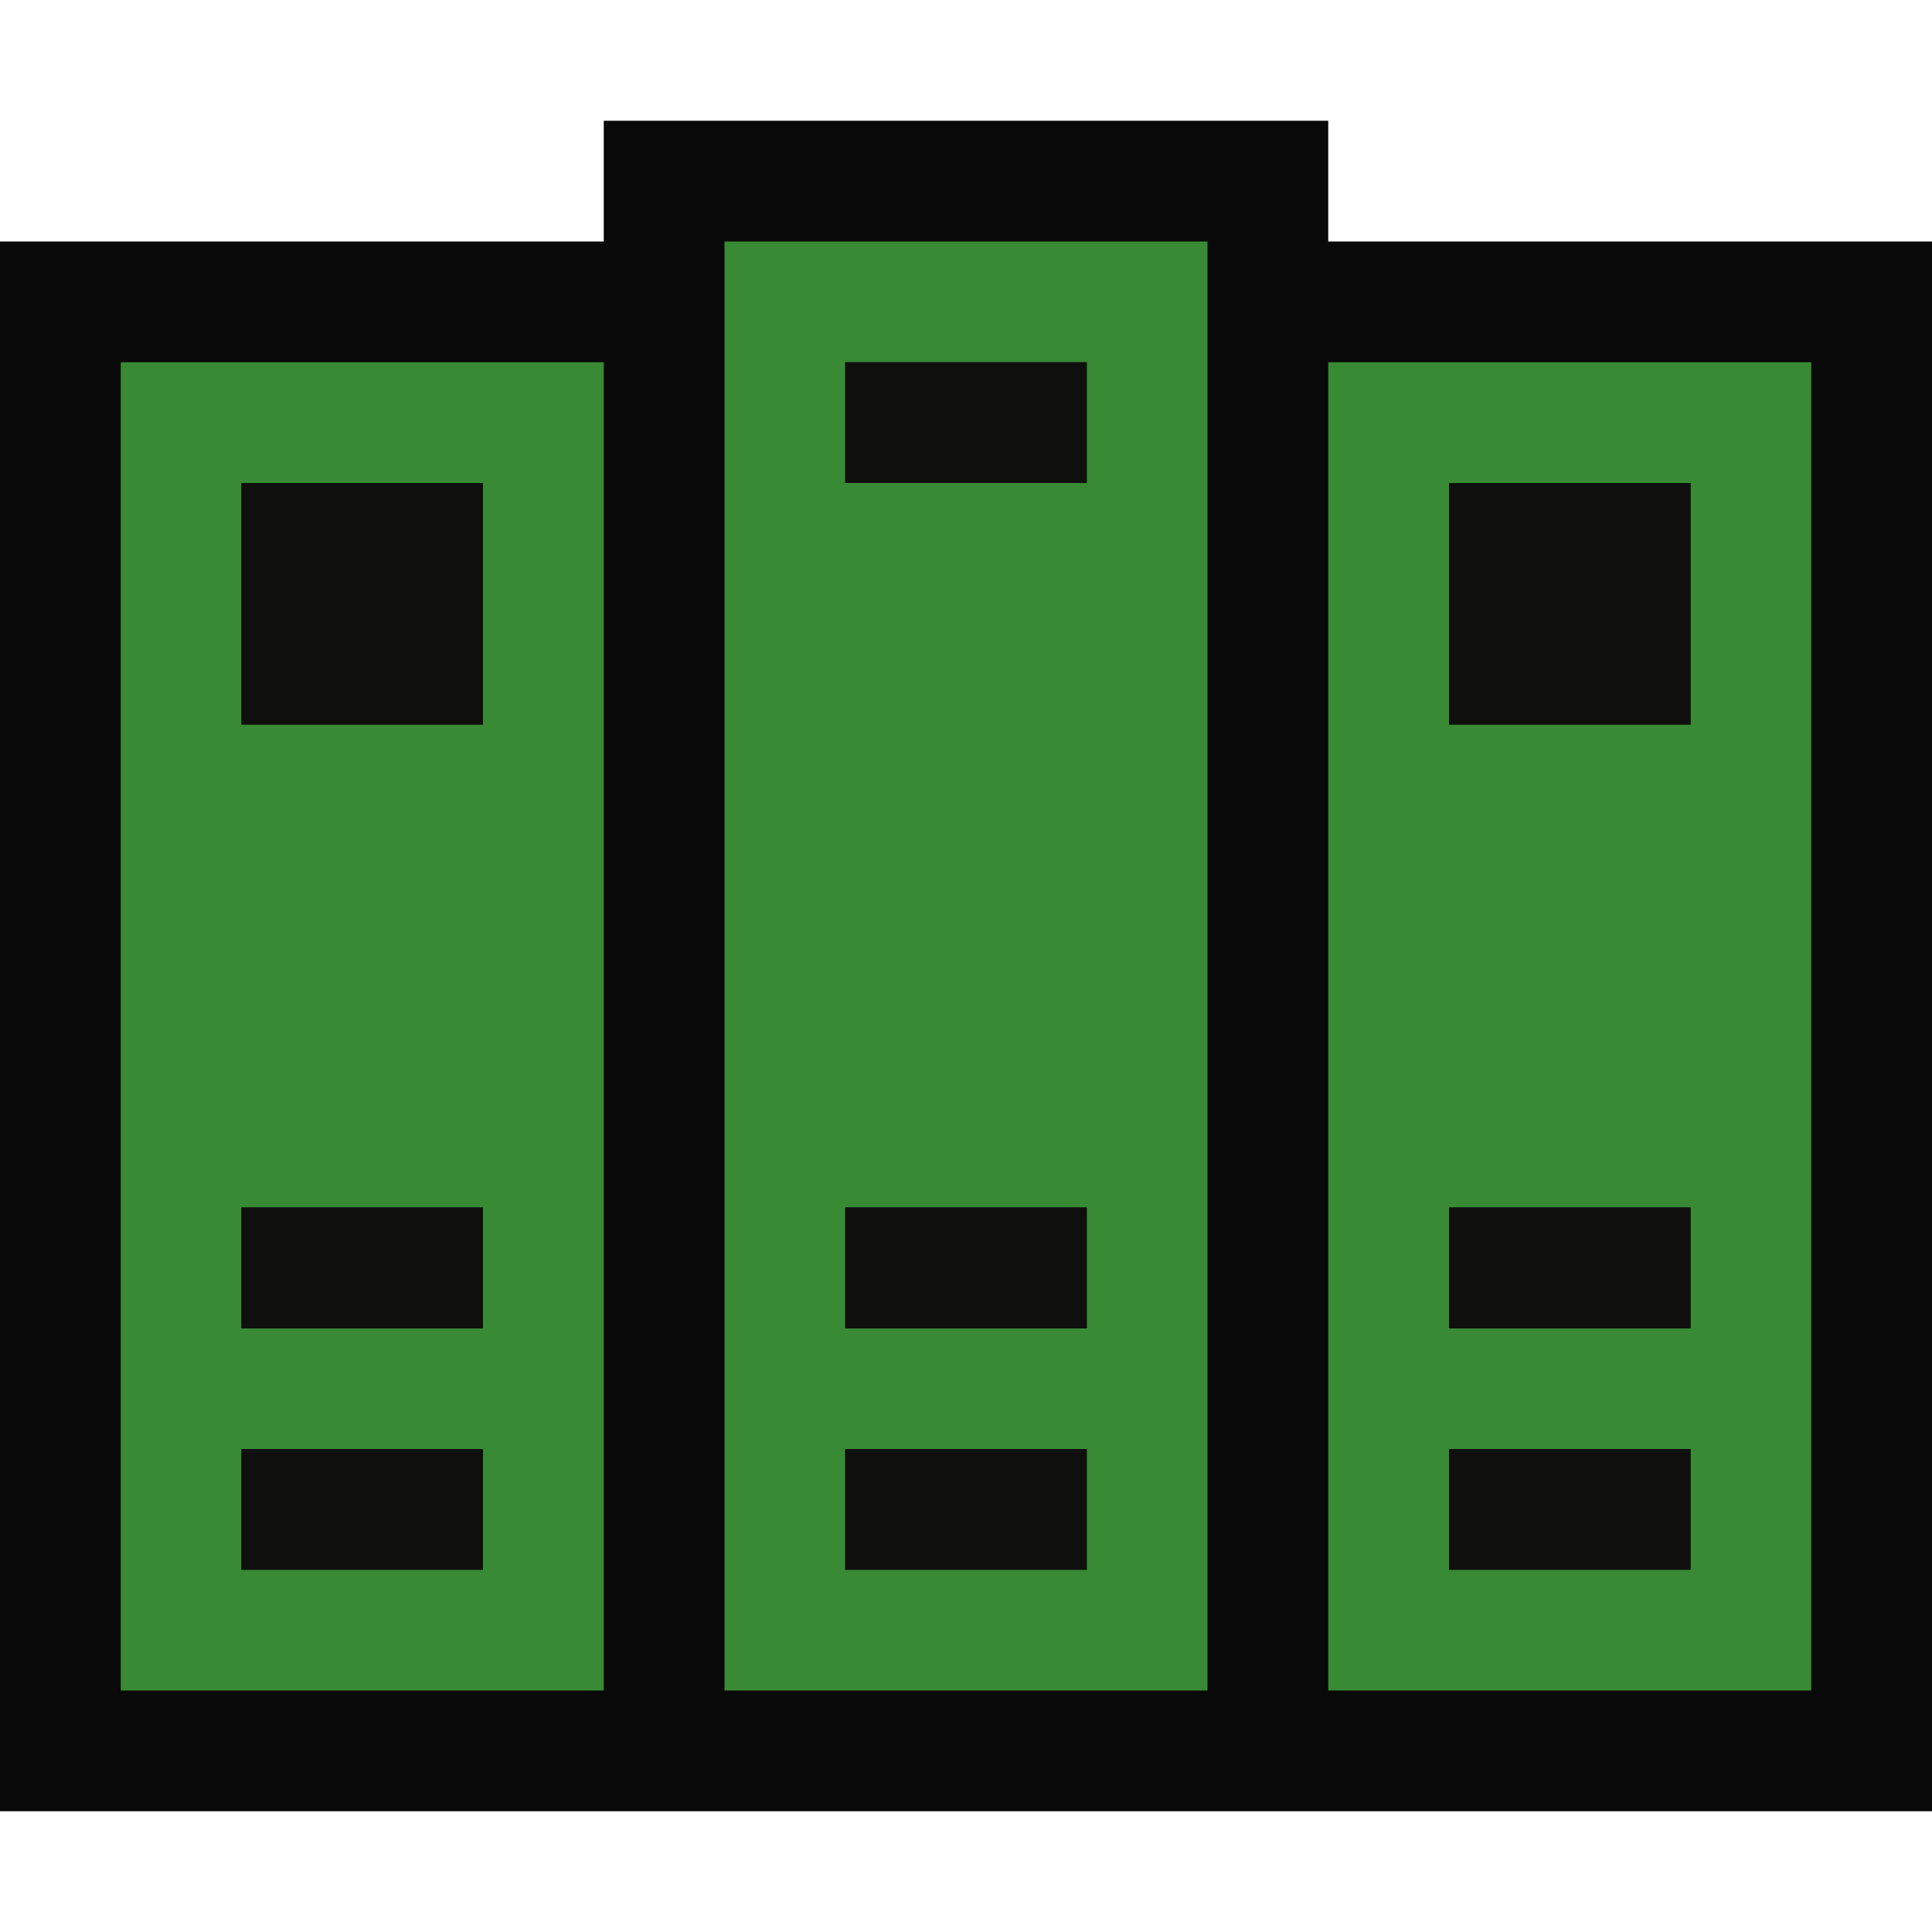 <svg xmlns="http://www.w3.org/2000/svg" viewBox="0 0 16 16"><style>.st0{opacity:0}.st0,.st1{fill:#090909}.st2{fill:none}.st3{fill:#388a34}.st4{fill:#0f100e}</style><g id="outline"><path class="st0" d="M0 0h16v16H0z"/><path class="st1" d="M11 2V1H5v1H0v13h16V2z"/></g><g id="icon_x5F_bg"><path class="st2" d="M7 3h2v1H7zM7 10h2v1H7zM2 4h2v2H2zM7 12h2v1H7zM2 12h2v1H2zM2 10h2v1H2zM12 10h2v1h-2zM12 4h2v2h-2zM12 12h2v1h-2z"/><path class="st3" d="M1 14h4V3H1v11zM2 4h2v2H2V4zm0 6h2v1H2v-1zm0 2h2v1H2v-1zM11 3v11h4V3h-4zm3 10h-2v-1h2v1zm0-2h-2v-1h2v1zm0-5h-2V4h2v2zM6 14h4V2H6v12zM7 3h2v1H7V3zm0 7h2v1H7v-1zm0 2h2v1H7v-1z"/></g><g id="icon_x5F_fg"><path class="st4" d="M2 4h2v2H2zM7 12h2v1H7zM2 10h2v1H2zM2 12h2v1H2zM12 12h2v1h-2zM12 10h2v1h-2zM12 4h2v2h-2zM7 3h2v1H7zM7 10h2v1H7z"/></g></svg>